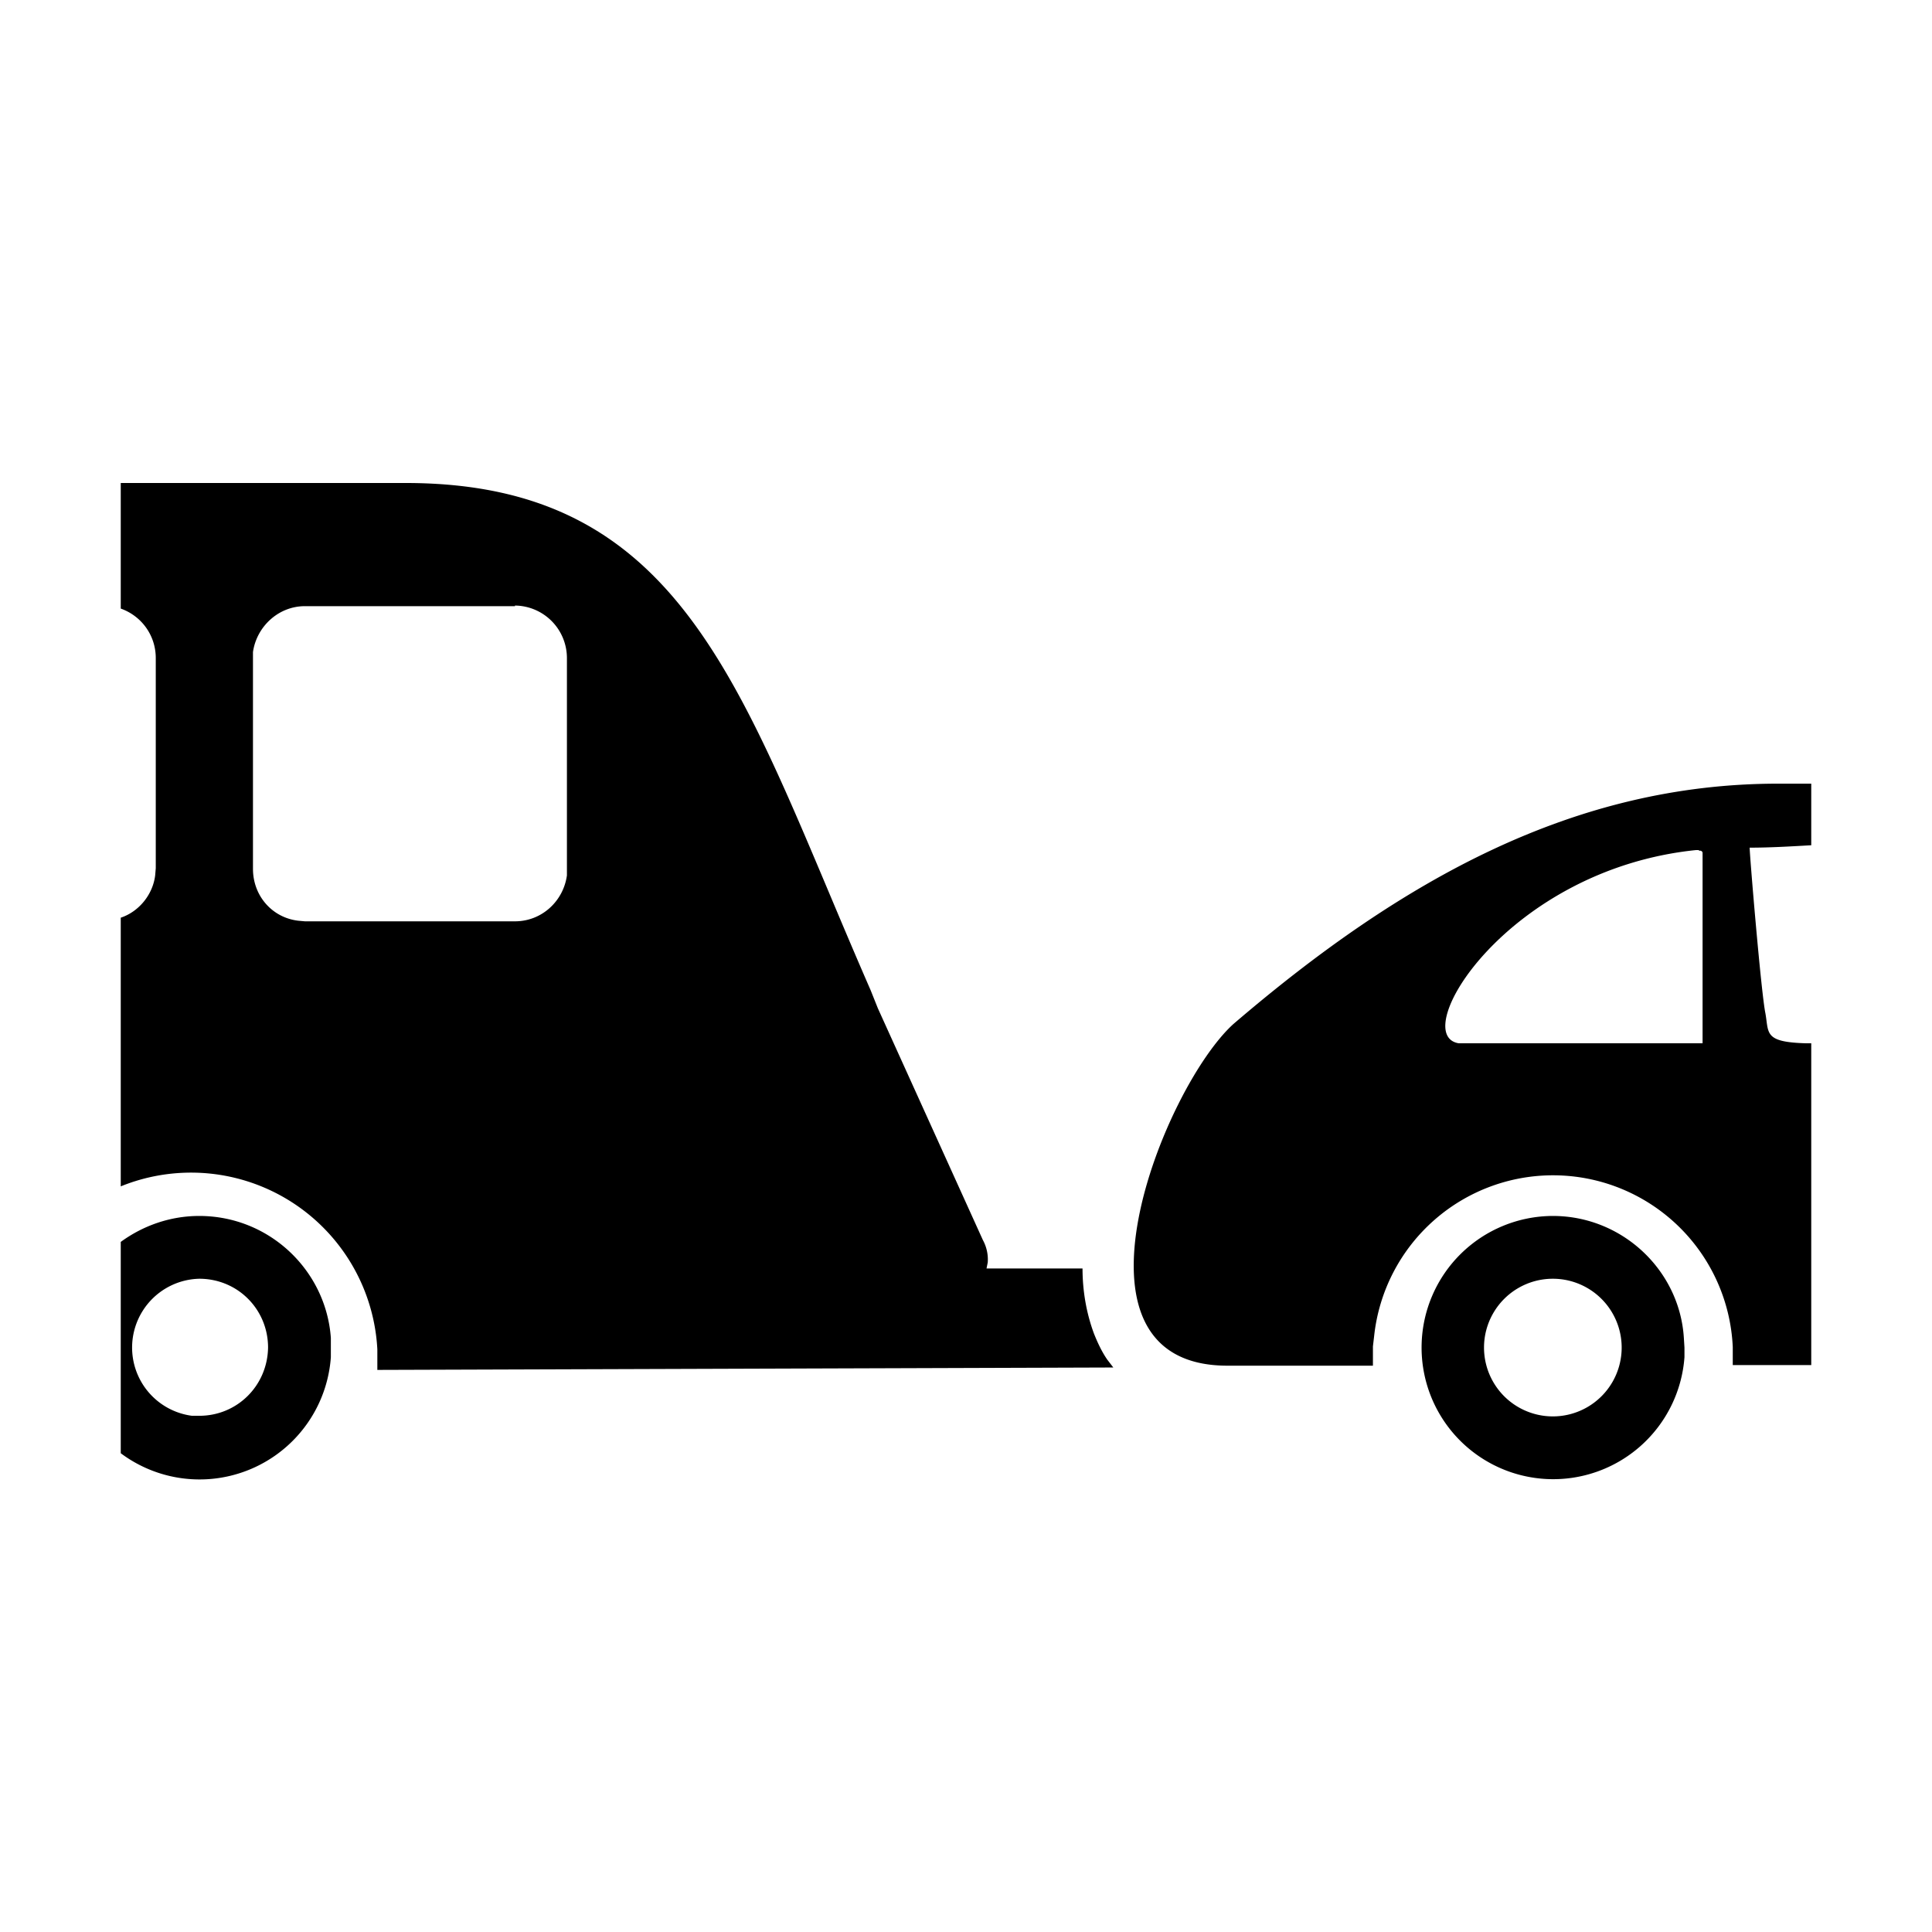<svg xmlns="http://www.w3.org/2000/svg"
    xmlns:xlink="http://www.w3.org/1999/xlink" viewBox="0 0 32 32">
    <title>Car with trailer</title>
    <defs>
        <path id="a" d="M0 0h32v32H0z"/>
    </defs>
    <g fill="none" fill-rule="evenodd">
        <mask id="b" fill="#fff">
            <use xlink:href="#a"/>
        </mask>
        <path fill="#000" d="M25.72 20.14c1.15 0 2.1.9 2.17 2.02l.01.16v.16a2.18 2.18 0 11-2.18-2.34zm-22.42 0c1.16 0 2.1.9 2.18 2.02v.32A2.18 2.18 0 012 24.07v-3.5c.37-.27.82-.43 1.3-.43zm22.42 1.04a1.14 1.14 0 100 2.28 1.14 1.14 0 000-2.28zm-22.42 0a1.14 1.14 0 00-.12 2.27h.12c.63 0 1.13-.5 1.14-1.13 0-.63-.5-1.14-1.14-1.14zM6.72 8c4.69 0 5.58 3.55 7.7 8.4l.12.3 1.74 3.84c.06.11.09.24.08.37l-.02.1h1.59c0 .36.06.73.19 1.08.06.15.13.3.22.43l.1.13-12.19.04v-.34A3.09 3.09 0 002 19.65V15.2c.3-.1.53-.38.57-.7l.01-.12V10.9c0-.38-.24-.7-.58-.82V8h4.72zm22.73 4.98H30V14c-.35.02-.69.04-1.02.04 0 .13.19 2.4.26 2.74.06.33-.03.48.67.5H30v5.33h-1.3v-.3a2.98 2.98 0 00-5.94-.18l-.02.17v.32h-2.41c-2.9 0-1.06-4.61.1-5.66 2.8-2.4 5.65-3.98 9.02-3.98zm-1.31 1.1h-.05c-3.12.32-4.78 3.06-3.93 3.2h4.04v-3.15c0-.02-.01-.03-.03-.04h-.03zM8.53 10.04H5.05c-.44 0-.8.34-.86.76v3.59c0 .45.32.81.75.86l.11.01h3.48c.44 0 .8-.33.86-.76V10.9a.87.87 0 00-.86-.87z" mask="url(#b)"/>
    </g>
</svg>
